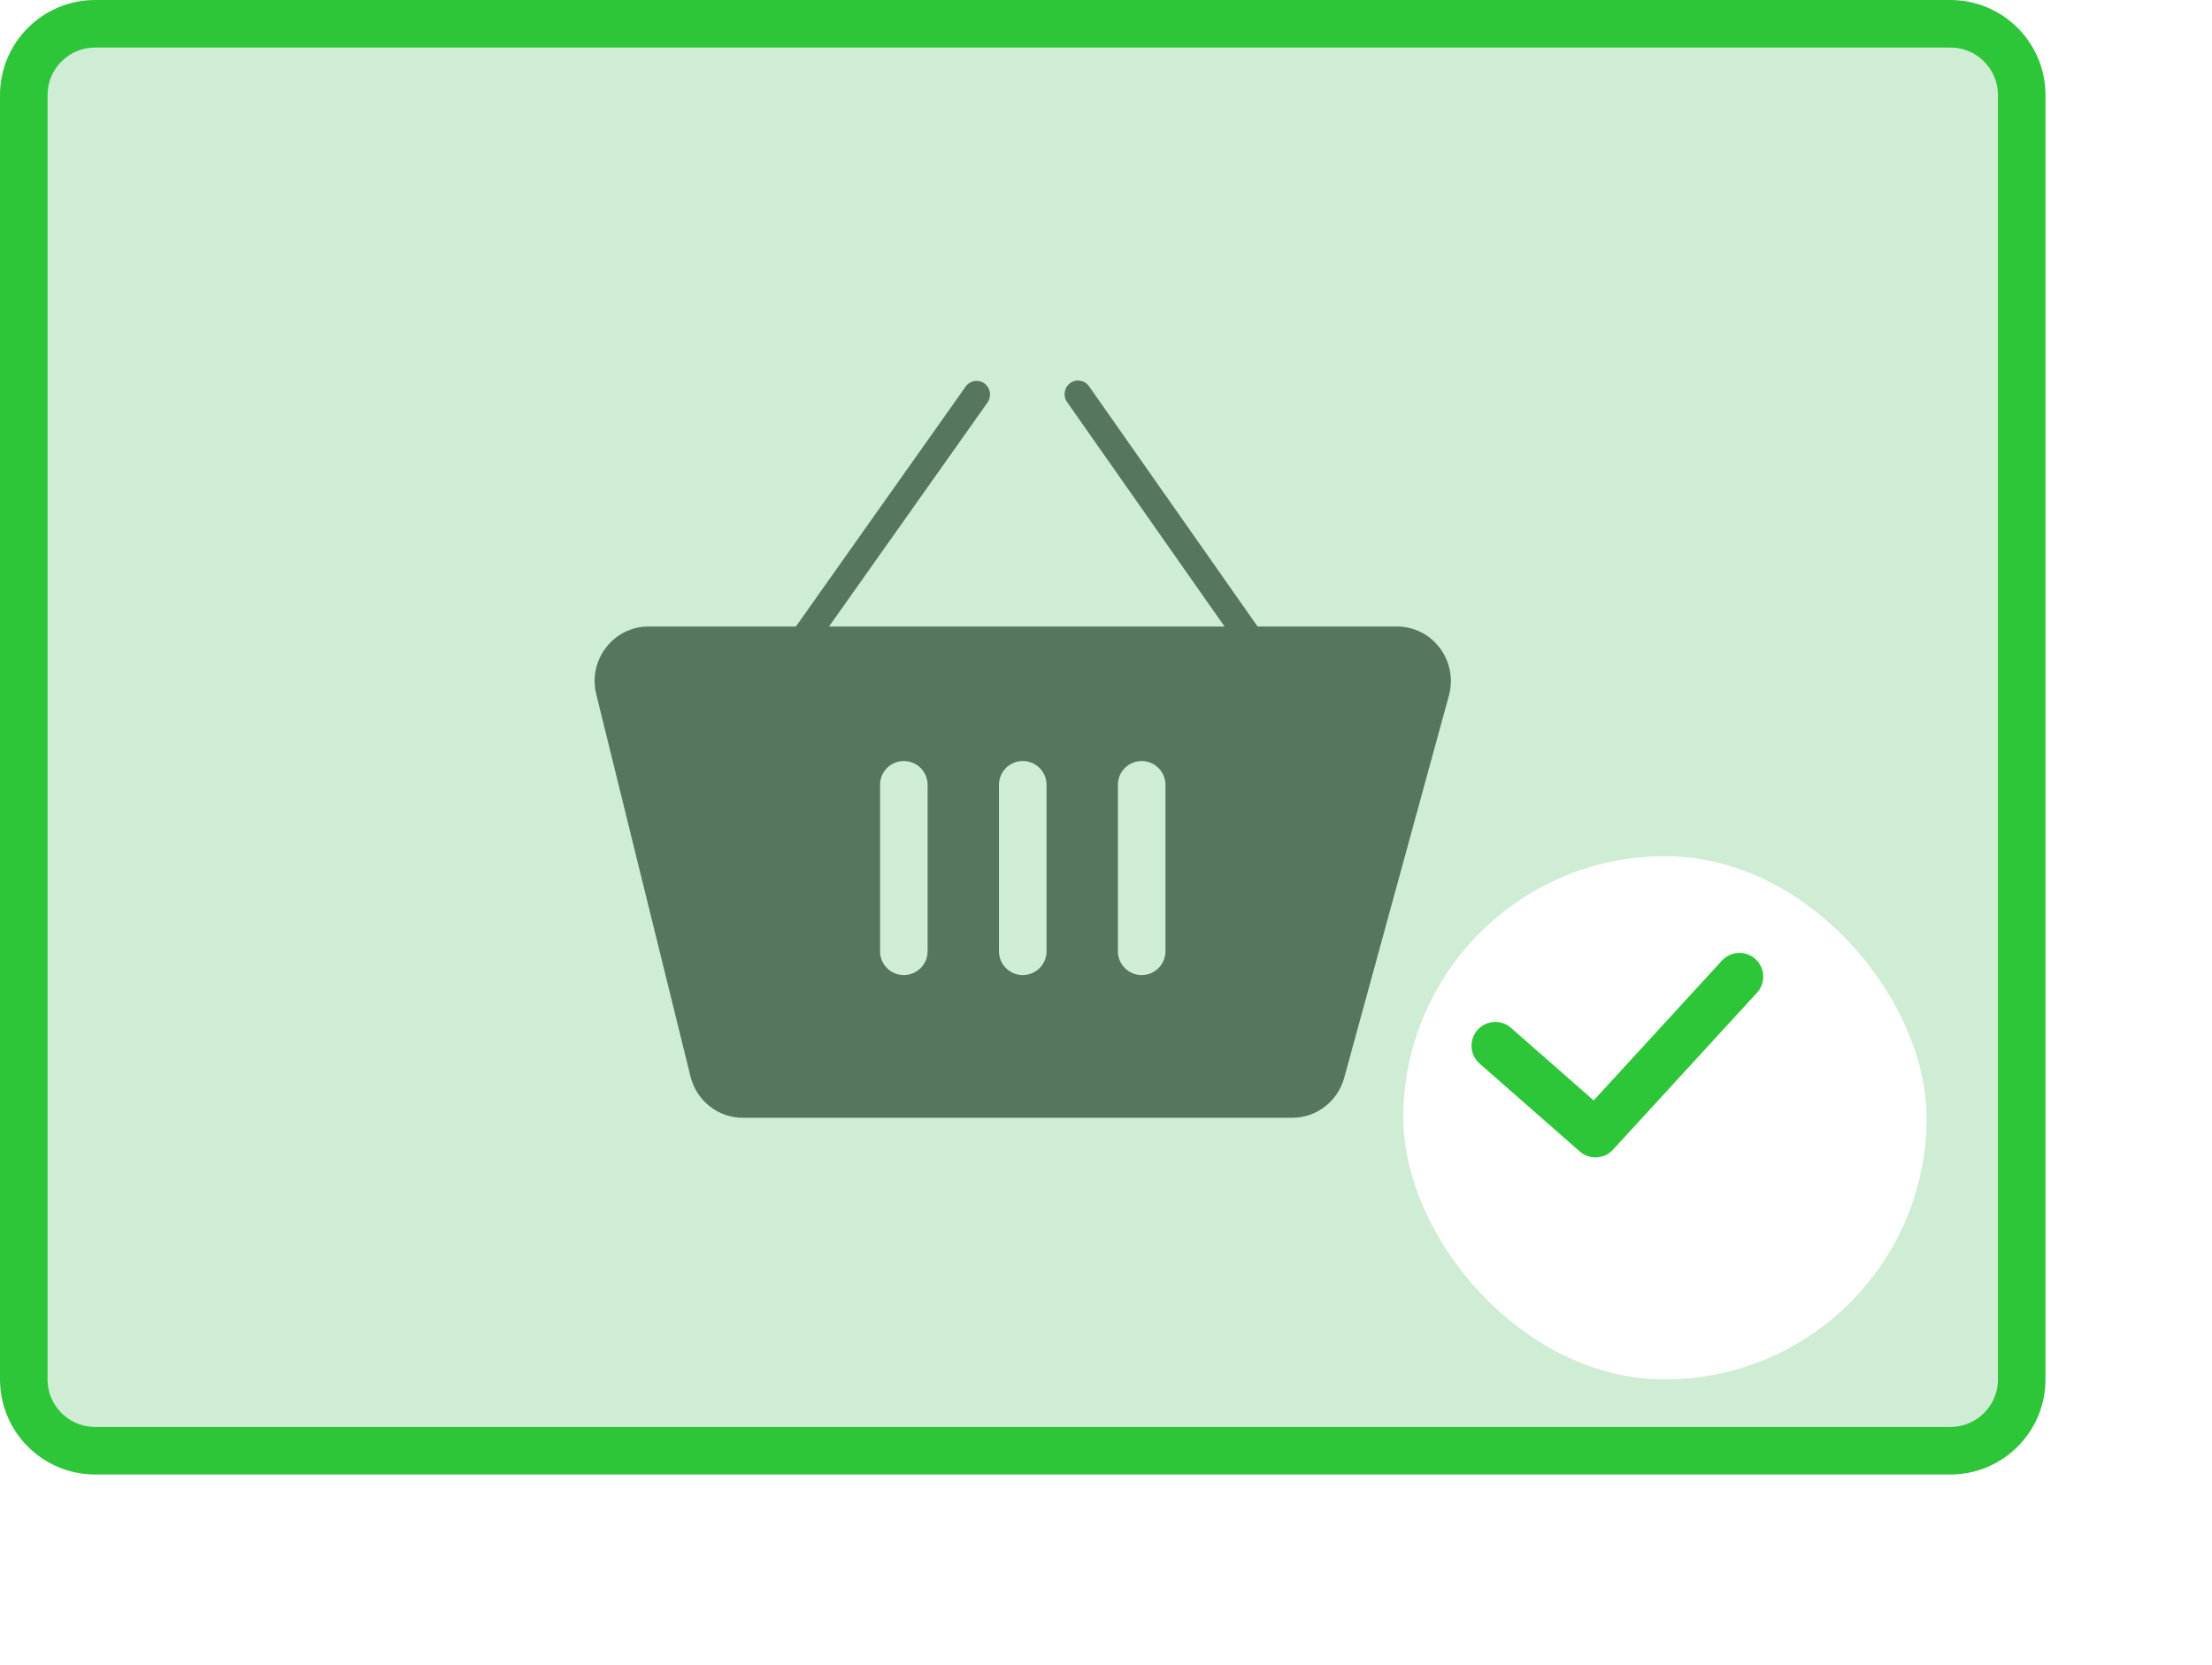 <svg width="93" height="70" viewBox="0 0 93 70" fill="none" xmlns="http://www.w3.org/2000/svg">
<rect width="86" height="62" rx="4" fill="#F8F8FB"/>
<path fill-rule="evenodd" clip-rule="evenodd" d="M45.786 16.241C45.604 15.983 45.251 15.923 44.996 16.106C44.742 16.29 44.682 16.648 44.863 16.906L51.484 26.344H34.855L41.519 16.924C41.701 16.666 41.643 16.308 41.389 16.123C41.135 15.938 40.781 15.997 40.599 16.255L33.462 26.344H27.265C25.792 26.344 24.712 27.747 25.069 29.195L29.03 45.261C29.282 46.283 30.187 47 31.226 47H54.334C55.351 47 56.243 46.312 56.515 45.319L60.916 29.253C61.317 27.791 60.232 26.344 58.735 26.344H52.873L45.786 16.241ZM38 32C37.448 32 37 32.448 37 33V40C37 40.552 37.448 41 38 41C38.552 41 39 40.552 39 40V33C39 32.448 38.552 32 38 32ZM42 33C42 32.448 42.448 32 43 32C43.552 32 44 32.448 44 33V40C44 40.552 43.552 41 43 41C42.448 41 42 40.552 42 40V33ZM48 32C47.448 32 47 32.448 47 33V40C47 40.552 47.448 41 48 41C48.552 41 49 40.552 49 40V33C49 32.448 48.552 32 48 32Z" fill="#606367"/>
<path d="M1 4C1 2.343 2.343 1 4 1H82C83.657 1 85 2.343 85 4V58C85 59.657 83.657 61 82 61H4C2.343 61 1 59.657 1 58V4Z" fill="#2EC639" fill-opacity="0.2" stroke="#2EC639" stroke-width="2"/>
<g filter="url(#filter0_d_211_10673)">
<rect x="57" y="33" width="22" height="22" rx="11" fill="white"/>
</g>
<path d="M62.867 43.971L67.079 47.667L73.133 41.067" stroke="#2EC639" stroke-width="2" stroke-linecap="round" stroke-linejoin="round"/>
<defs>
<filter id="filter0_d_211_10673" x="47" y="24" width="46" height="46" filterUnits="userSpaceOnUse" color-interpolation-filters="sRGB">
<feFlood flood-opacity="0" result="BackgroundImageFix"/>
<feColorMatrix in="SourceAlpha" type="matrix" values="0 0 0 0 0 0 0 0 0 0 0 0 0 0 0 0 0 0 127 0" result="hardAlpha"/>
<feOffset dx="2" dy="3"/>
<feGaussianBlur stdDeviation="6"/>
<feColorMatrix type="matrix" values="0 0 0 0 0.18 0 0 0 0 0.776 0 0 0 0 0.224 0 0 0 0.35 0"/>
<feBlend mode="normal" in2="BackgroundImageFix" result="effect1_dropShadow_211_10673"/>
<feBlend mode="normal" in="SourceGraphic" in2="effect1_dropShadow_211_10673" result="shape"/>
</filter>
</defs>
</svg>
